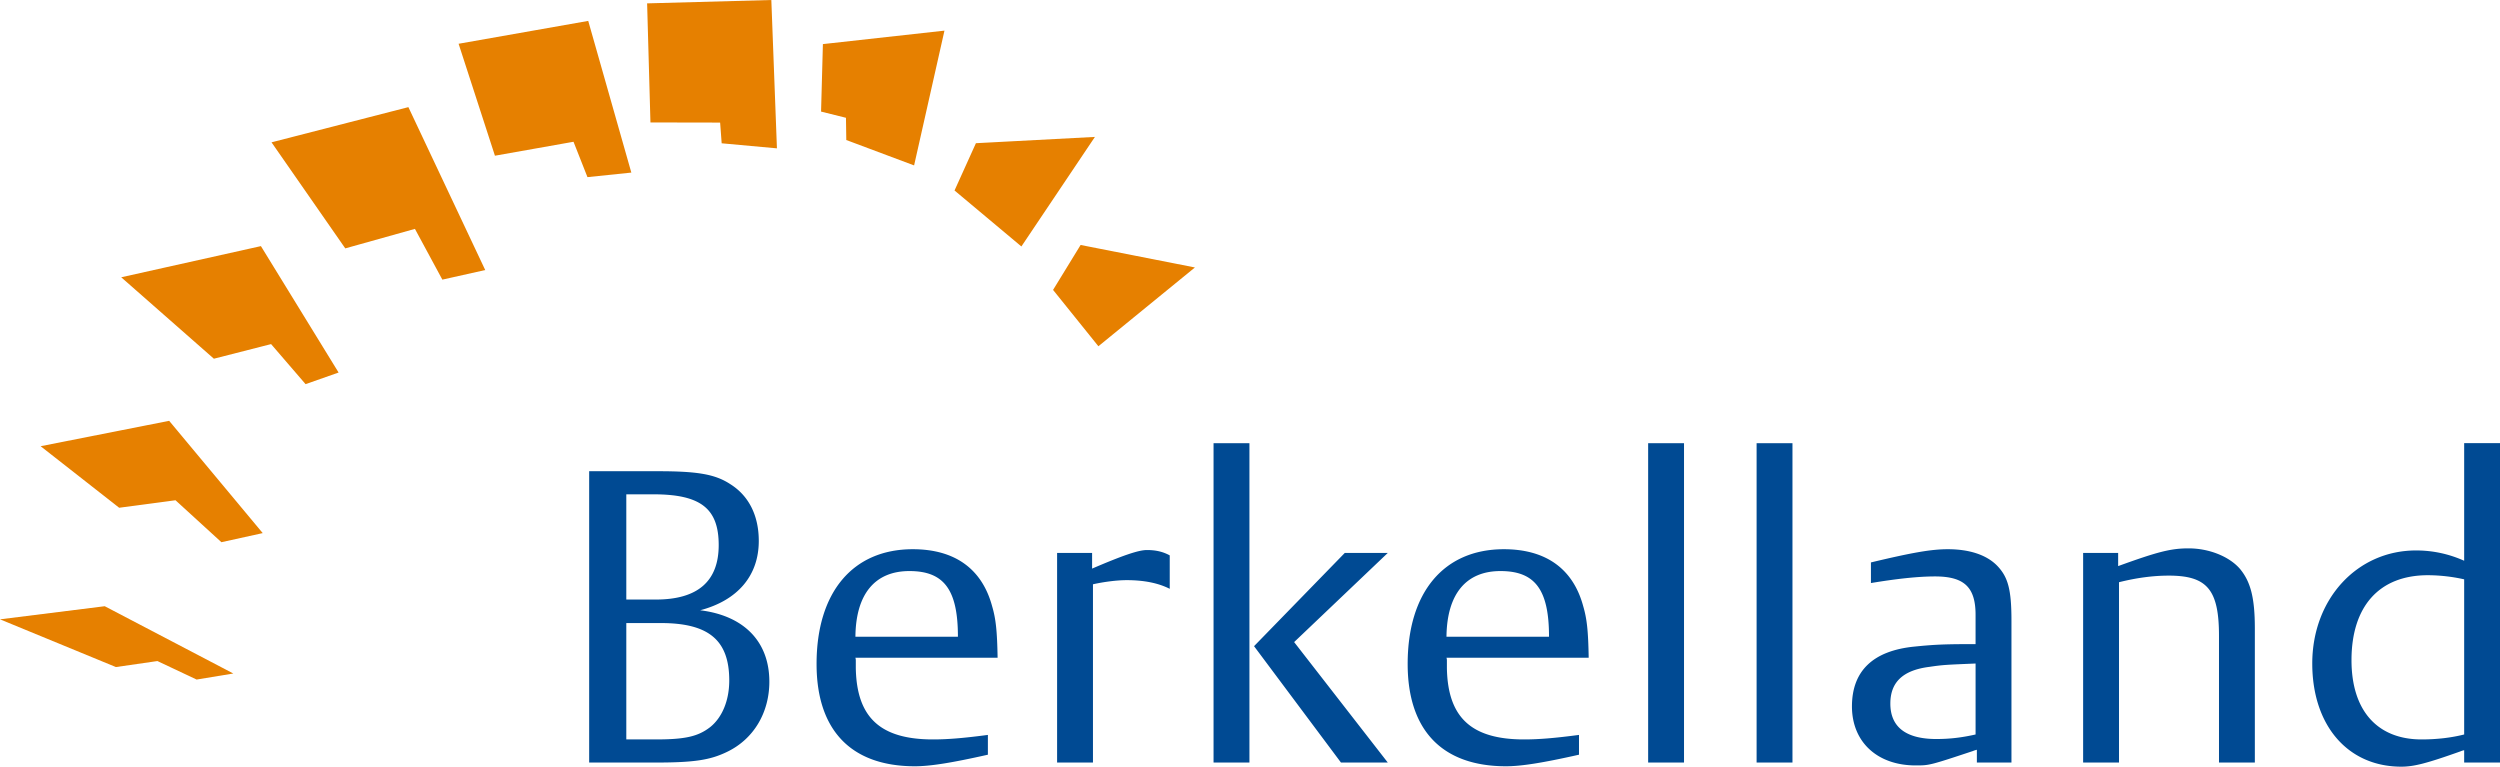 <svg width="150" height="46" fill="none" xmlns="http://www.w3.org/2000/svg"><path d="M35.35 28.273h4.1c2.38 0 3.444.174 4.355.768 1.115.694 1.722 1.881 1.722 3.417 0 2.08-1.266 3.565-3.518 4.158 2.632.322 4.152 1.883 4.152 4.284 0 1.857-.938 3.442-2.533 4.21-1.013.493-1.974.643-4.303.643H35.35v-17.48Zm4 7.7c2.507 0 3.772-1.09 3.772-3.268 0-2.203-1.089-3.046-3.924-3.046h-1.62v6.314h1.772Zm0 8.393c1.747 0 2.532-.172 3.265-.743.709-.57 1.14-1.584 1.14-2.796 0-2.403-1.216-3.443-4.1-3.443h-2.077v6.982h1.772ZM59.272 45.282c-2.201.496-3.467.694-4.378.694-3.823 0-5.9-2.155-5.9-6.14 0-4.308 2.178-6.883 5.772-6.883 2.506 0 4.151 1.164 4.76 3.416.228.768.303 1.511.33 3.096h-8.532a.564.564 0 0 1 .024.173v.445c.052 2.97 1.47 4.283 4.635 4.283.858 0 1.796-.074 3.29-.271v1.187Zm-1.797-7.079c0-2.824-.835-3.939-2.91-3.939-2.077 0-3.217 1.387-3.24 3.939h6.15ZM65.526 33.176v.94c1.847-.793 2.785-1.114 3.29-1.114.533 0 .963.1 1.368.321v2.006c-.683-.346-1.544-.52-2.582-.52-.583 0-1.366.1-2.024.248v10.695h-2.152V33.176h2.1ZM72.813 26.59h2.153v19.163h-2.153V26.589Zm2.43 12.18 5.444-5.594h2.58l-5.619 5.349 5.619 7.228h-2.809l-5.215-6.982ZM94.74 45.282c-2.204.496-3.47.694-4.38.694-3.824 0-5.9-2.155-5.9-6.14 0-4.308 2.177-6.883 5.772-6.883 2.507 0 4.153 1.164 4.76 3.416.227.768.303 1.511.329 3.096H86.79a.547.547 0 0 1 .024.173v.445c.05 2.97 1.468 4.283 4.633 4.283.861 0 1.797-.074 3.293-.271v1.187Zm-1.799-7.079c0-2.824-.836-3.939-2.912-3.939s-3.214 1.387-3.24 3.939h6.152ZM98.889 26.59h2.152v19.163h-2.152V26.589ZM105.396 26.59h2.152v19.163h-2.152V26.589ZM118.612 45.753v-.767c-.103.024-.179.05-.229.073-2.607.867-2.633.867-3.443.867-2.304 0-3.823-1.41-3.823-3.54s1.266-3.343 3.747-3.59c1.215-.123 1.797-.149 3.67-.149v-1.759c0-1.656-.683-2.302-2.43-2.302-1.064 0-2.356.15-3.848.397v-1.237c2.481-.593 3.622-.793 4.608-.793 1.315 0 2.355.347 2.988 1.014.631.67.835 1.412.835 3.269v8.517h-2.075Zm-.077-5.942c-1.747.075-1.924.075-2.759.199-1.595.198-2.355.916-2.355 2.203 0 1.41.937 2.128 2.759 2.128.759 0 1.47-.073 2.355-.272v-4.258ZM124.988 33.176h2.101v.79c2.38-.864 3.165-1.064 4.228-1.064 1.24 0 2.454.496 3.088 1.239.634.769.886 1.734.886 3.565v8.047h-2.151v-7.601c0-2.773-.71-3.615-3.014-3.615-.911 0-1.898.124-2.985.396v10.82h-2.153V33.176ZM147.85 45.753v-.743c-.101.025-.176.05-.228.074-2.024.719-2.785.916-3.544.916-3.215 0-5.342-2.476-5.342-6.19 0-3.862 2.683-6.783 6.228-6.783.988 0 1.95.2 2.886.618v-7.056h2.152v19.164h-2.152Zm0-10.993a10.097 10.097 0 0 0-2.177-.247c-2.912 0-4.583 1.856-4.583 5.1 0 3.02 1.545 4.753 4.203 4.753.912 0 1.771-.099 2.557-.297V34.76Z" fill="#004A93"/><path d="m13.997 40.41-2.2.363-2.352-1.11-2.491.36L0 37.16l6.284-.787 7.713 4.036ZM15.763 31.986l-2.478.546-2.755-2.517-3.38.45-4.713-3.693 7.713-1.523 5.613 6.737ZM12.832 21.523l3.433-.877 2.07 2.403 1.981-.697-4.661-7.585-8.382 1.87 5.56 4.886ZM20.716 14.903l4.18-1.17 1.645 3.045 2.572-.576-4.61-9.774-8.212 2.112 4.425 6.363ZM29.696 9.343l4.715-.837.837 2.122 2.632-.273-2.586-9.101-7.778 1.372 2.18 6.717ZM39.028 7.347l4.18.008.092 1.243 3.316.303L46.28 0l-7.453.202.2 7.145ZM49.374 2.646l-.11 4.049 1.494.372.02 1.334 4.068 1.524 1.822-8.087-7.294.808ZM58.555 8.592l7.14-.377-4.412 6.573-4.011-3.359 1.283-2.837ZM63.184 17.395l2.72 3.38 5.791-4.727-6.858-1.35-1.653 2.697Z" fill="#E68000"/></svg>